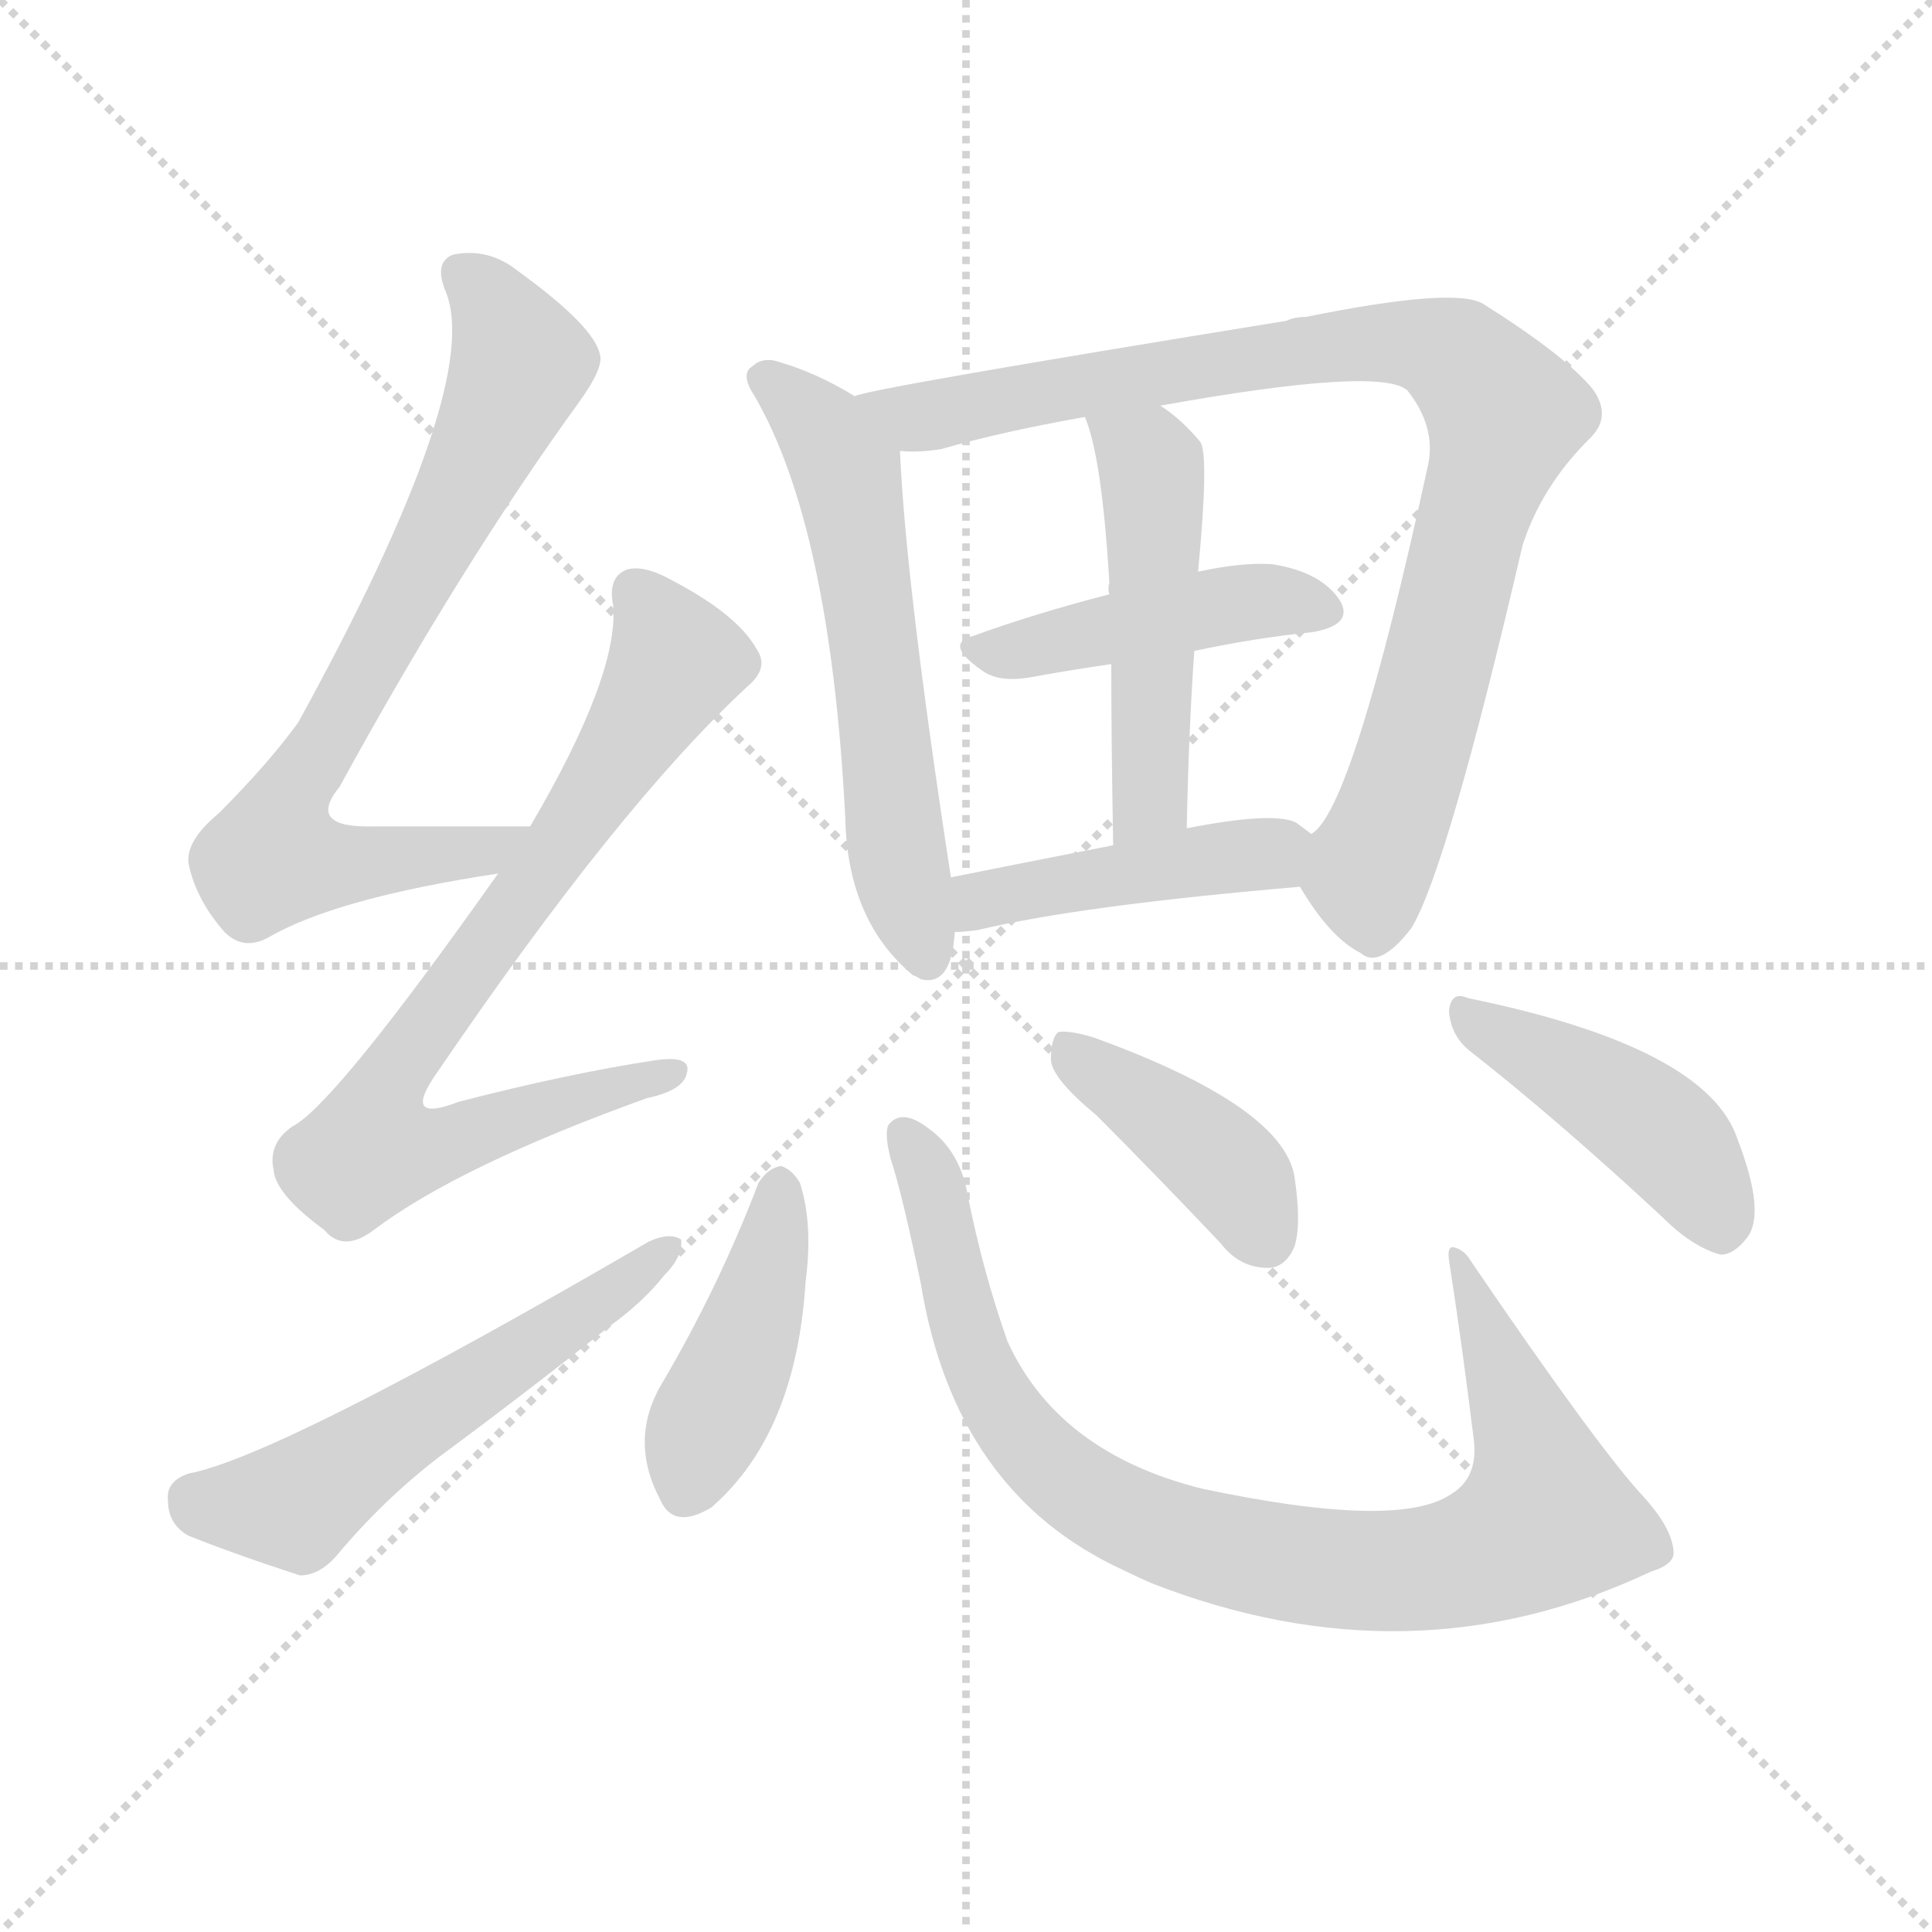 <svg version="1.1" viewBox="0 0 1024 1024" xmlns="http://www.w3.org/2000/svg">
  <g stroke="lightgray" stroke-dasharray="1,1" stroke-width="1" transform="scale(4, 4)">
    <line x1="0" y1="0" x2="256" y2="256"></line>
    <line x1="256" y1="0" x2="0" y2="256"></line>
    <line x1="128" y1="0" x2="128" y2="256"></line>
    <line x1="0" y1="128" x2="256" y2="128"></line>
  </g>
<g transform="scale(1, -1) translate(0, -900)">
   <style type="text/css">
    @keyframes keyframes0 {
      from {
       stroke: blue;
       stroke-dashoffset: 737;
       stroke-width: 128;
       }
       71% {
       animation-timing-function: step-end;
       stroke: blue;
       stroke-dashoffset: 0;
       stroke-width: 128;
       }
       to {
       stroke: black;
       stroke-width: 1024;
       }
       }
       #make-me-a-hanzi-animation-0 {
         animation: keyframes0 0.85s both;
         animation-delay: 0s;
         animation-timing-function: linear;
       }
    @keyframes keyframes1 {
      from {
       stroke: blue;
       stroke-dashoffset: 770;
       stroke-width: 128;
       }
       71% {
       animation-timing-function: step-end;
       stroke: blue;
       stroke-dashoffset: 0;
       stroke-width: 128;
       }
       to {
       stroke: black;
       stroke-width: 1024;
       }
       }
       #make-me-a-hanzi-animation-1 {
         animation: keyframes1 0.877s both;
         animation-delay: 0.85s;
         animation-timing-function: linear;
       }
    @keyframes keyframes2 {
      from {
       stroke: blue;
       stroke-dashoffset: 554;
       stroke-width: 128;
       }
       64% {
       animation-timing-function: step-end;
       stroke: blue;
       stroke-dashoffset: 0;
       stroke-width: 128;
       }
       to {
       stroke: black;
       stroke-width: 1024;
       }
       }
       #make-me-a-hanzi-animation-2 {
         animation: keyframes2 0.701s both;
         animation-delay: 1.726s;
         animation-timing-function: linear;
       }
    @keyframes keyframes3 {
      from {
       stroke: blue;
       stroke-dashoffset: 583;
       stroke-width: 128;
       }
       65% {
       animation-timing-function: step-end;
       stroke: blue;
       stroke-dashoffset: 0;
       stroke-width: 128;
       }
       to {
       stroke: black;
       stroke-width: 1024;
       }
       }
       #make-me-a-hanzi-animation-3 {
         animation: keyframes3 0.724s both;
         animation-delay: 2.427s;
         animation-timing-function: linear;
       }
    @keyframes keyframes4 {
      from {
       stroke: blue;
       stroke-dashoffset: 893;
       stroke-width: 128;
       }
       74% {
       animation-timing-function: step-end;
       stroke: blue;
       stroke-dashoffset: 0;
       stroke-width: 128;
       }
       to {
       stroke: black;
       stroke-width: 1024;
       }
       }
       #make-me-a-hanzi-animation-4 {
         animation: keyframes4 0.977s both;
         animation-delay: 3.152s;
         animation-timing-function: linear;
       }
    @keyframes keyframes5 {
      from {
       stroke: blue;
       stroke-dashoffset: 441;
       stroke-width: 128;
       }
       59% {
       animation-timing-function: step-end;
       stroke: blue;
       stroke-dashoffset: 0;
       stroke-width: 128;
       }
       to {
       stroke: black;
       stroke-width: 1024;
       }
       }
       #make-me-a-hanzi-animation-5 {
         animation: keyframes5 0.609s both;
         animation-delay: 4.128s;
         animation-timing-function: linear;
       }
    @keyframes keyframes6 {
      from {
       stroke: blue;
       stroke-dashoffset: 491;
       stroke-width: 128;
       }
       62% {
       animation-timing-function: step-end;
       stroke: blue;
       stroke-dashoffset: 0;
       stroke-width: 128;
       }
       to {
       stroke: black;
       stroke-width: 1024;
       }
       }
       #make-me-a-hanzi-animation-6 {
         animation: keyframes6 0.65s both;
         animation-delay: 4.737s;
         animation-timing-function: linear;
       }
    @keyframes keyframes7 {
      from {
       stroke: blue;
       stroke-dashoffset: 436;
       stroke-width: 128;
       }
       59% {
       animation-timing-function: step-end;
       stroke: blue;
       stroke-dashoffset: 0;
       stroke-width: 128;
       }
       to {
       stroke: black;
       stroke-width: 1024;
       }
       }
       #make-me-a-hanzi-animation-7 {
         animation: keyframes7 0.605s both;
         animation-delay: 5.387s;
         animation-timing-function: linear;
       }
    @keyframes keyframes8 {
      from {
       stroke: blue;
       stroke-dashoffset: 424;
       stroke-width: 128;
       }
       58% {
       animation-timing-function: step-end;
       stroke: blue;
       stroke-dashoffset: 0;
       stroke-width: 128;
       }
       to {
       stroke: black;
       stroke-width: 1024;
       }
       }
       #make-me-a-hanzi-animation-8 {
         animation: keyframes8 0.595s both;
         animation-delay: 5.992s;
         animation-timing-function: linear;
       }
    @keyframes keyframes9 {
      from {
       stroke: blue;
       stroke-dashoffset: 882;
       stroke-width: 128;
       }
       74% {
       animation-timing-function: step-end;
       stroke: blue;
       stroke-dashoffset: 0;
       stroke-width: 128;
       }
       to {
       stroke: black;
       stroke-width: 1024;
       }
       }
       #make-me-a-hanzi-animation-9 {
         animation: keyframes9 0.968s both;
         animation-delay: 6.587s;
         animation-timing-function: linear;
       }
    @keyframes keyframes10 {
      from {
       stroke: blue;
       stroke-dashoffset: 405;
       stroke-width: 128;
       }
       57% {
       animation-timing-function: step-end;
       stroke: blue;
       stroke-dashoffset: 0;
       stroke-width: 128;
       }
       to {
       stroke: black;
       stroke-width: 1024;
       }
       }
       #make-me-a-hanzi-animation-10 {
         animation: keyframes10 0.58s both;
         animation-delay: 7.555s;
         animation-timing-function: linear;
       }
    @keyframes keyframes11 {
      from {
       stroke: blue;
       stroke-dashoffset: 435;
       stroke-width: 128;
       }
       59% {
       animation-timing-function: step-end;
       stroke: blue;
       stroke-dashoffset: 0;
       stroke-width: 128;
       }
       to {
       stroke: black;
       stroke-width: 1024;
       }
       }
       #make-me-a-hanzi-animation-11 {
         animation: keyframes11 0.604s both;
         animation-delay: 8.134s;
         animation-timing-function: linear;
       }
</style>
<path d="M 281.0 462.0 Q 235.0 462.0 198.0 462.0 Q 162.0 461.0 180.0 483.0 Q 244.0 600.0 307.0 687.0 Q 320.0 705.0 318.0 712.0 Q 315.0 727.0 275.0 756.0 Q 259.0 769.0 240.0 765.0 Q 230.0 761.0 236.0 746.0 Q 257.0 697.0 158.0 517.0 Q 142.0 495.0 116.0 469.0 Q 98.0 454.0 100.0 442.0 Q 104.0 423.0 119.0 406.0 Q 129.0 396.0 142.0 403.0 Q 178.0 424.0 264.0 437.0 C 294.0 442.0 311.0 462.0 281.0 462.0 Z" fill="lightgray"></path> 
<path d="M 264.0 437.0 Q 177.0 314.0 155.0 303.0 Q 142.0 294.0 145.0 280.0 Q 146.0 267.0 172.0 248.0 Q 182.0 236.0 198.0 248.0 Q 243.0 282.0 343.0 318.0 Q 362.0 322.0 364.0 331.0 Q 367.0 341.0 347.0 338.0 Q 301.0 331.0 243.0 316.0 Q 212.0 304.0 232.0 332.0 Q 328.0 473.0 396.0 536.0 Q 408.0 546.0 401.0 556.0 Q 391.0 574.0 357.0 592.0 Q 341.0 601.0 332.0 598.0 Q 322.0 594.0 325.0 579.0 Q 328.0 542.0 281.0 462.0 L 264.0 437.0 Z" fill="lightgray"></path> 
<path d="M 100.0 119.0 Q 88.0 115.0 89.0 105.0 Q 89.0 92.0 100.0 86.0 Q 125.0 76.0 159.0 65.0 Q 169.0 65.0 178.0 75.0 Q 203.0 105.0 233.0 128.0 Q 279.0 162.0 323.0 197.0 Q 341.0 210.0 352.0 224.0 Q 362.0 234.0 361.0 243.0 Q 355.0 247.0 344.0 242.0 Q 148.0 128.0 100.0 119.0 Z" fill="lightgray"></path> 
<path d="M 453.0 690.0 Q 432.0 703.0 410.0 709.0 Q 403.0 710.0 399.0 706.0 Q 392.0 702.0 400.0 690.0 Q 440.0 621.0 448.0 467.0 Q 449.0 412.0 484.0 383.0 Q 485.0 383.0 488.0 381.0 Q 504.0 377.0 506.0 405.0 L 506.0 406.0 L 504.0 435.0 Q 480.0 591.0 477.0 661.0 C 476.0 677.0 476.0 677.0 453.0 690.0 Z" fill="lightgray"></path> 
<path d="M 689.0 430.0 Q 705.0 403.0 721.0 395.0 Q 731.0 386.0 748.0 408.0 Q 767.0 439.0 807.0 611.0 Q 817.0 642.0 842.0 667.0 Q 855.0 679.0 844.0 694.0 Q 829.0 712.0 786.0 739.0 Q 771.0 748.0 692.0 732.0 Q 686.0 732.0 682.0 730.0 Q 460.0 694.0 453.0 690.0 C 424.0 683.0 447.0 660.0 477.0 661.0 Q 487.0 660.0 499.0 662.0 Q 530.0 671.0 575.0 679.0 L 615.0 685.0 Q 732.0 706.0 746.0 693.0 Q 761.0 674.0 757.0 654.0 Q 717.0 470.0 695.0 458.0 C 682.0 440.0 682.0 440.0 689.0 430.0 Z" fill="lightgray"></path> 
<path d="M 633.0 555.0 Q 666.0 562.0 696.0 565.0 Q 718.0 569.0 710.0 582.0 Q 700.0 597.0 674.0 601.0 Q 658.0 602.0 635.0 597.0 L 588.0 585.0 Q 549.0 575.0 516.0 563.0 Q 500.0 559.0 520.0 545.0 Q 529.0 538.0 546.0 541.0 Q 568.0 545.0 589.0 548.0 L 633.0 555.0 Z" fill="lightgray"></path> 
<path d="M 629.0 461.0 Q 630.0 512.0 633.0 555.0 L 635.0 597.0 Q 641.0 660.0 636.0 666.0 Q 626.0 678.0 615.0 685.0 C 591.0 702.0 565.0 707.0 575.0 679.0 Q 584.0 658.0 588.0 591.0 Q 587.0 588.0 588.0 585.0 L 589.0 548.0 Q 589.0 509.0 590.0 452.0 C 591.0 422.0 628.0 431.0 629.0 461.0 Z" fill="lightgray"></path> 
<path d="M 506.0 406.0 Q 510.0 406.0 518.0 407.0 Q 572.0 420.0 689.0 430.0 C 719.0 433.0 719.0 440.0 695.0 458.0 Q 691.0 461.0 687.0 464.0 Q 675.0 470.0 629.0 461.0 L 590.0 452.0 Q 544.0 443.0 504.0 435.0 C 475.0 429.0 476.0 404.0 506.0 406.0 Z" fill="lightgray"></path> 
<path d="M 402.0 273.0 Q 381.0 218.0 351.0 167.0 Q 333.0 137.0 350.0 105.0 Q 357.0 89.0 377.0 101.0 Q 422.0 140.0 427.0 221.0 Q 431.0 251.0 424.0 273.0 Q 420.0 280.0 414.0 282.0 Q 407.0 281.0 402.0 273.0 Z" fill="lightgray"></path> 
<path d="M 887.0 78.0 Q 886.0 91.0 869.0 109.0 Q 844.0 137.0 780.0 231.0 Q 776.0 238.0 770.0 239.0 Q 767.0 239.0 768.0 232.0 Q 775.0 187.0 781.0 138.0 Q 784.0 117.0 769.0 108.0 Q 741.0 89.0 637.0 111.0 Q 561.0 130.0 534.0 189.0 Q 521.0 226.0 513.0 266.0 Q 509.0 290.0 492.0 302.0 Q 479.0 312.0 472.0 305.0 Q 468.0 302.0 472.0 286.0 Q 478.0 268.0 488.0 220.0 Q 506.0 109.0 595.0 68.0 Q 601.0 65.0 610.0 61.0 Q 748.0 7.0 875.0 67.0 Q 888.0 71.0 887.0 78.0 Z" fill="lightgray"></path> 
<path d="M 581.0 309.0 Q 612.0 278.0 647.0 241.0 Q 657.0 228.0 672.0 228.0 Q 681.0 228.0 686.0 239.0 Q 690.0 251.0 686.0 277.0 Q 679.0 314.0 580.0 350.0 Q 567.0 354.0 561.0 353.0 Q 557.0 350.0 557.0 338.0 Q 558.0 328.0 581.0 309.0 Z" fill="lightgray"></path> 
<path d="M 779.0 343.0 Q 825.0 307.0 881.0 255.0 Q 897.0 239.0 912.0 235.0 Q 919.0 235.0 926.0 244.0 Q 936.0 257.0 921.0 296.0 Q 905.0 345.0 778.0 371.0 Q 769.0 375.0 768.0 364.0 Q 769.0 351.0 779.0 343.0 Z" fill="lightgray"></path> 
      <clipPath id="make-me-a-hanzi-clip-0">
      <path d="M 281.0 462.0 Q 235.0 462.0 198.0 462.0 Q 162.0 461.0 180.0 483.0 Q 244.0 600.0 307.0 687.0 Q 320.0 705.0 318.0 712.0 Q 315.0 727.0 275.0 756.0 Q 259.0 769.0 240.0 765.0 Q 230.0 761.0 236.0 746.0 Q 257.0 697.0 158.0 517.0 Q 142.0 495.0 116.0 469.0 Q 98.0 454.0 100.0 442.0 Q 104.0 423.0 119.0 406.0 Q 129.0 396.0 142.0 403.0 Q 178.0 424.0 264.0 437.0 C 294.0 442.0 311.0 462.0 281.0 462.0 Z" fill="lightgray"></path>
      </clipPath>
      <path clip-path="url(#make-me-a-hanzi-clip-0)" d="M 246.0 754.0 L 261.0 739.0 L 276.0 708.0 L 237.0 623.0 L 151.0 472.0 L 145.0 445.0 L 252.0 447.0 L 273.0 458.0 " fill="none" id="make-me-a-hanzi-animation-0" stroke-dasharray="609 1218" stroke-linecap="round"></path>

      <clipPath id="make-me-a-hanzi-clip-1">
      <path d="M 264.0 437.0 Q 177.0 314.0 155.0 303.0 Q 142.0 294.0 145.0 280.0 Q 146.0 267.0 172.0 248.0 Q 182.0 236.0 198.0 248.0 Q 243.0 282.0 343.0 318.0 Q 362.0 322.0 364.0 331.0 Q 367.0 341.0 347.0 338.0 Q 301.0 331.0 243.0 316.0 Q 212.0 304.0 232.0 332.0 Q 328.0 473.0 396.0 536.0 Q 408.0 546.0 401.0 556.0 Q 391.0 574.0 357.0 592.0 Q 341.0 601.0 332.0 598.0 Q 322.0 594.0 325.0 579.0 Q 328.0 542.0 281.0 462.0 L 264.0 437.0 Z" fill="lightgray"></path>
      </clipPath>
      <path clip-path="url(#make-me-a-hanzi-clip-1)" d="M 337.0 586.0 L 359.0 549.0 L 288.0 439.0 L 217.0 345.0 L 201.0 316.0 L 197.0 291.0 L 221.0 290.0 L 355.0 331.0 " fill="none" id="make-me-a-hanzi-animation-1" stroke-dasharray="642 1284" stroke-linecap="round"></path>

      <clipPath id="make-me-a-hanzi-clip-2">
      <path d="M 100.0 119.0 Q 88.0 115.0 89.0 105.0 Q 89.0 92.0 100.0 86.0 Q 125.0 76.0 159.0 65.0 Q 169.0 65.0 178.0 75.0 Q 203.0 105.0 233.0 128.0 Q 279.0 162.0 323.0 197.0 Q 341.0 210.0 352.0 224.0 Q 362.0 234.0 361.0 243.0 Q 355.0 247.0 344.0 242.0 Q 148.0 128.0 100.0 119.0 Z" fill="lightgray"></path>
      </clipPath>
      <path clip-path="url(#make-me-a-hanzi-clip-2)" d="M 102.0 106.0 L 113.0 101.0 L 156.0 102.0 L 356.0 239.0 " fill="none" id="make-me-a-hanzi-animation-2" stroke-dasharray="426 852" stroke-linecap="round"></path>

      <clipPath id="make-me-a-hanzi-clip-3">
      <path d="M 453.0 690.0 Q 432.0 703.0 410.0 709.0 Q 403.0 710.0 399.0 706.0 Q 392.0 702.0 400.0 690.0 Q 440.0 621.0 448.0 467.0 Q 449.0 412.0 484.0 383.0 Q 485.0 383.0 488.0 381.0 Q 504.0 377.0 506.0 405.0 L 506.0 406.0 L 504.0 435.0 Q 480.0 591.0 477.0 661.0 C 476.0 677.0 476.0 677.0 453.0 690.0 Z" fill="lightgray"></path>
      </clipPath>
      <path clip-path="url(#make-me-a-hanzi-clip-3)" d="M 406.0 698.0 L 435.0 674.0 L 450.0 644.0 L 476.0 446.0 L 491.0 392.0 " fill="none" id="make-me-a-hanzi-animation-3" stroke-dasharray="455 910" stroke-linecap="round"></path>

      <clipPath id="make-me-a-hanzi-clip-4">
      <path d="M 689.0 430.0 Q 705.0 403.0 721.0 395.0 Q 731.0 386.0 748.0 408.0 Q 767.0 439.0 807.0 611.0 Q 817.0 642.0 842.0 667.0 Q 855.0 679.0 844.0 694.0 Q 829.0 712.0 786.0 739.0 Q 771.0 748.0 692.0 732.0 Q 686.0 732.0 682.0 730.0 Q 460.0 694.0 453.0 690.0 C 424.0 683.0 447.0 660.0 477.0 661.0 Q 487.0 660.0 499.0 662.0 Q 530.0 671.0 575.0 679.0 L 615.0 685.0 Q 732.0 706.0 746.0 693.0 Q 761.0 674.0 757.0 654.0 Q 717.0 470.0 695.0 458.0 C 682.0 440.0 682.0 440.0 689.0 430.0 Z" fill="lightgray"></path>
      </clipPath>
      <path clip-path="url(#make-me-a-hanzi-clip-4)" d="M 458.0 686.0 L 491.0 679.0 L 642.0 709.0 L 732.0 719.0 L 763.0 715.0 L 788.0 694.0 L 798.0 680.0 L 750.0 504.0 L 726.0 441.0 L 729.0 413.0 " fill="none" id="make-me-a-hanzi-animation-4" stroke-dasharray="765 1530" stroke-linecap="round"></path>

      <clipPath id="make-me-a-hanzi-clip-5">
      <path d="M 633.0 555.0 Q 666.0 562.0 696.0 565.0 Q 718.0 569.0 710.0 582.0 Q 700.0 597.0 674.0 601.0 Q 658.0 602.0 635.0 597.0 L 588.0 585.0 Q 549.0 575.0 516.0 563.0 Q 500.0 559.0 520.0 545.0 Q 529.0 538.0 546.0 541.0 Q 568.0 545.0 589.0 548.0 L 633.0 555.0 Z" fill="lightgray"></path>
      </clipPath>
      <path clip-path="url(#make-me-a-hanzi-clip-5)" d="M 518.0 554.0 L 658.0 581.0 L 700.0 576.0 " fill="none" id="make-me-a-hanzi-animation-5" stroke-dasharray="313 626" stroke-linecap="round"></path>

      <clipPath id="make-me-a-hanzi-clip-6">
      <path d="M 629.0 461.0 Q 630.0 512.0 633.0 555.0 L 635.0 597.0 Q 641.0 660.0 636.0 666.0 Q 626.0 678.0 615.0 685.0 C 591.0 702.0 565.0 707.0 575.0 679.0 Q 584.0 658.0 588.0 591.0 Q 587.0 588.0 588.0 585.0 L 589.0 548.0 Q 589.0 509.0 590.0 452.0 C 591.0 422.0 628.0 431.0 629.0 461.0 Z" fill="lightgray"></path>
      </clipPath>
      <path clip-path="url(#make-me-a-hanzi-clip-6)" d="M 582.0 677.0 L 608.0 657.0 L 612.0 631.0 L 610.0 487.0 L 606.0 471.0 L 595.0 460.0 " fill="none" id="make-me-a-hanzi-animation-6" stroke-dasharray="363 726" stroke-linecap="round"></path>

      <clipPath id="make-me-a-hanzi-clip-7">
      <path d="M 506.0 406.0 Q 510.0 406.0 518.0 407.0 Q 572.0 420.0 689.0 430.0 C 719.0 433.0 719.0 440.0 695.0 458.0 Q 691.0 461.0 687.0 464.0 Q 675.0 470.0 629.0 461.0 L 590.0 452.0 Q 544.0 443.0 504.0 435.0 C 475.0 429.0 476.0 404.0 506.0 406.0 Z" fill="lightgray"></path>
      </clipPath>
      <path clip-path="url(#make-me-a-hanzi-clip-7)" d="M 511.0 414.0 L 527.0 425.0 L 685.0 453.0 " fill="none" id="make-me-a-hanzi-animation-7" stroke-dasharray="308 616" stroke-linecap="round"></path>

      <clipPath id="make-me-a-hanzi-clip-8">
      <path d="M 402.0 273.0 Q 381.0 218.0 351.0 167.0 Q 333.0 137.0 350.0 105.0 Q 357.0 89.0 377.0 101.0 Q 422.0 140.0 427.0 221.0 Q 431.0 251.0 424.0 273.0 Q 420.0 280.0 414.0 282.0 Q 407.0 281.0 402.0 273.0 Z" fill="lightgray"></path>
      </clipPath>
      <path clip-path="url(#make-me-a-hanzi-clip-8)" d="M 413.0 271.0 L 399.0 199.0 L 365.0 111.0 " fill="none" id="make-me-a-hanzi-animation-8" stroke-dasharray="296 592" stroke-linecap="round"></path>

      <clipPath id="make-me-a-hanzi-clip-9">
      <path d="M 887.0 78.0 Q 886.0 91.0 869.0 109.0 Q 844.0 137.0 780.0 231.0 Q 776.0 238.0 770.0 239.0 Q 767.0 239.0 768.0 232.0 Q 775.0 187.0 781.0 138.0 Q 784.0 117.0 769.0 108.0 Q 741.0 89.0 637.0 111.0 Q 561.0 130.0 534.0 189.0 Q 521.0 226.0 513.0 266.0 Q 509.0 290.0 492.0 302.0 Q 479.0 312.0 472.0 305.0 Q 468.0 302.0 472.0 286.0 Q 478.0 268.0 488.0 220.0 Q 506.0 109.0 595.0 68.0 Q 601.0 65.0 610.0 61.0 Q 748.0 7.0 875.0 67.0 Q 888.0 71.0 887.0 78.0 Z" fill="lightgray"></path>
      </clipPath>
      <path clip-path="url(#make-me-a-hanzi-clip-9)" d="M 478.0 299.0 L 495.0 269.0 L 515.0 183.0 L 537.0 144.0 L 565.0 115.0 L 588.0 101.0 L 658.0 76.0 L 745.0 67.0 L 785.0 75.0 L 819.0 95.0 L 812.0 132.0 L 782.0 219.0 L 773.0 225.0 L 774.0 234.0 " fill="none" id="make-me-a-hanzi-animation-9" stroke-dasharray="754 1508" stroke-linecap="round"></path>

      <clipPath id="make-me-a-hanzi-clip-10">
      <path d="M 581.0 309.0 Q 612.0 278.0 647.0 241.0 Q 657.0 228.0 672.0 228.0 Q 681.0 228.0 686.0 239.0 Q 690.0 251.0 686.0 277.0 Q 679.0 314.0 580.0 350.0 Q 567.0 354.0 561.0 353.0 Q 557.0 350.0 557.0 338.0 Q 558.0 328.0 581.0 309.0 Z" fill="lightgray"></path>
      </clipPath>
      <path clip-path="url(#make-me-a-hanzi-clip-10)" d="M 565.0 344.0 L 647.0 284.0 L 671.0 243.0 " fill="none" id="make-me-a-hanzi-animation-10" stroke-dasharray="277 554" stroke-linecap="round"></path>

      <clipPath id="make-me-a-hanzi-clip-11">
      <path d="M 779.0 343.0 Q 825.0 307.0 881.0 255.0 Q 897.0 239.0 912.0 235.0 Q 919.0 235.0 926.0 244.0 Q 936.0 257.0 921.0 296.0 Q 905.0 345.0 778.0 371.0 Q 769.0 375.0 768.0 364.0 Q 769.0 351.0 779.0 343.0 Z" fill="lightgray"></path>
      </clipPath>
      <path clip-path="url(#make-me-a-hanzi-clip-11)" d="M 778.0 360.0 L 872.0 306.0 L 891.0 288.0 L 912.0 249.0 " fill="none" id="make-me-a-hanzi-animation-11" stroke-dasharray="307 614" stroke-linecap="round"></path>

</g>
</svg>
